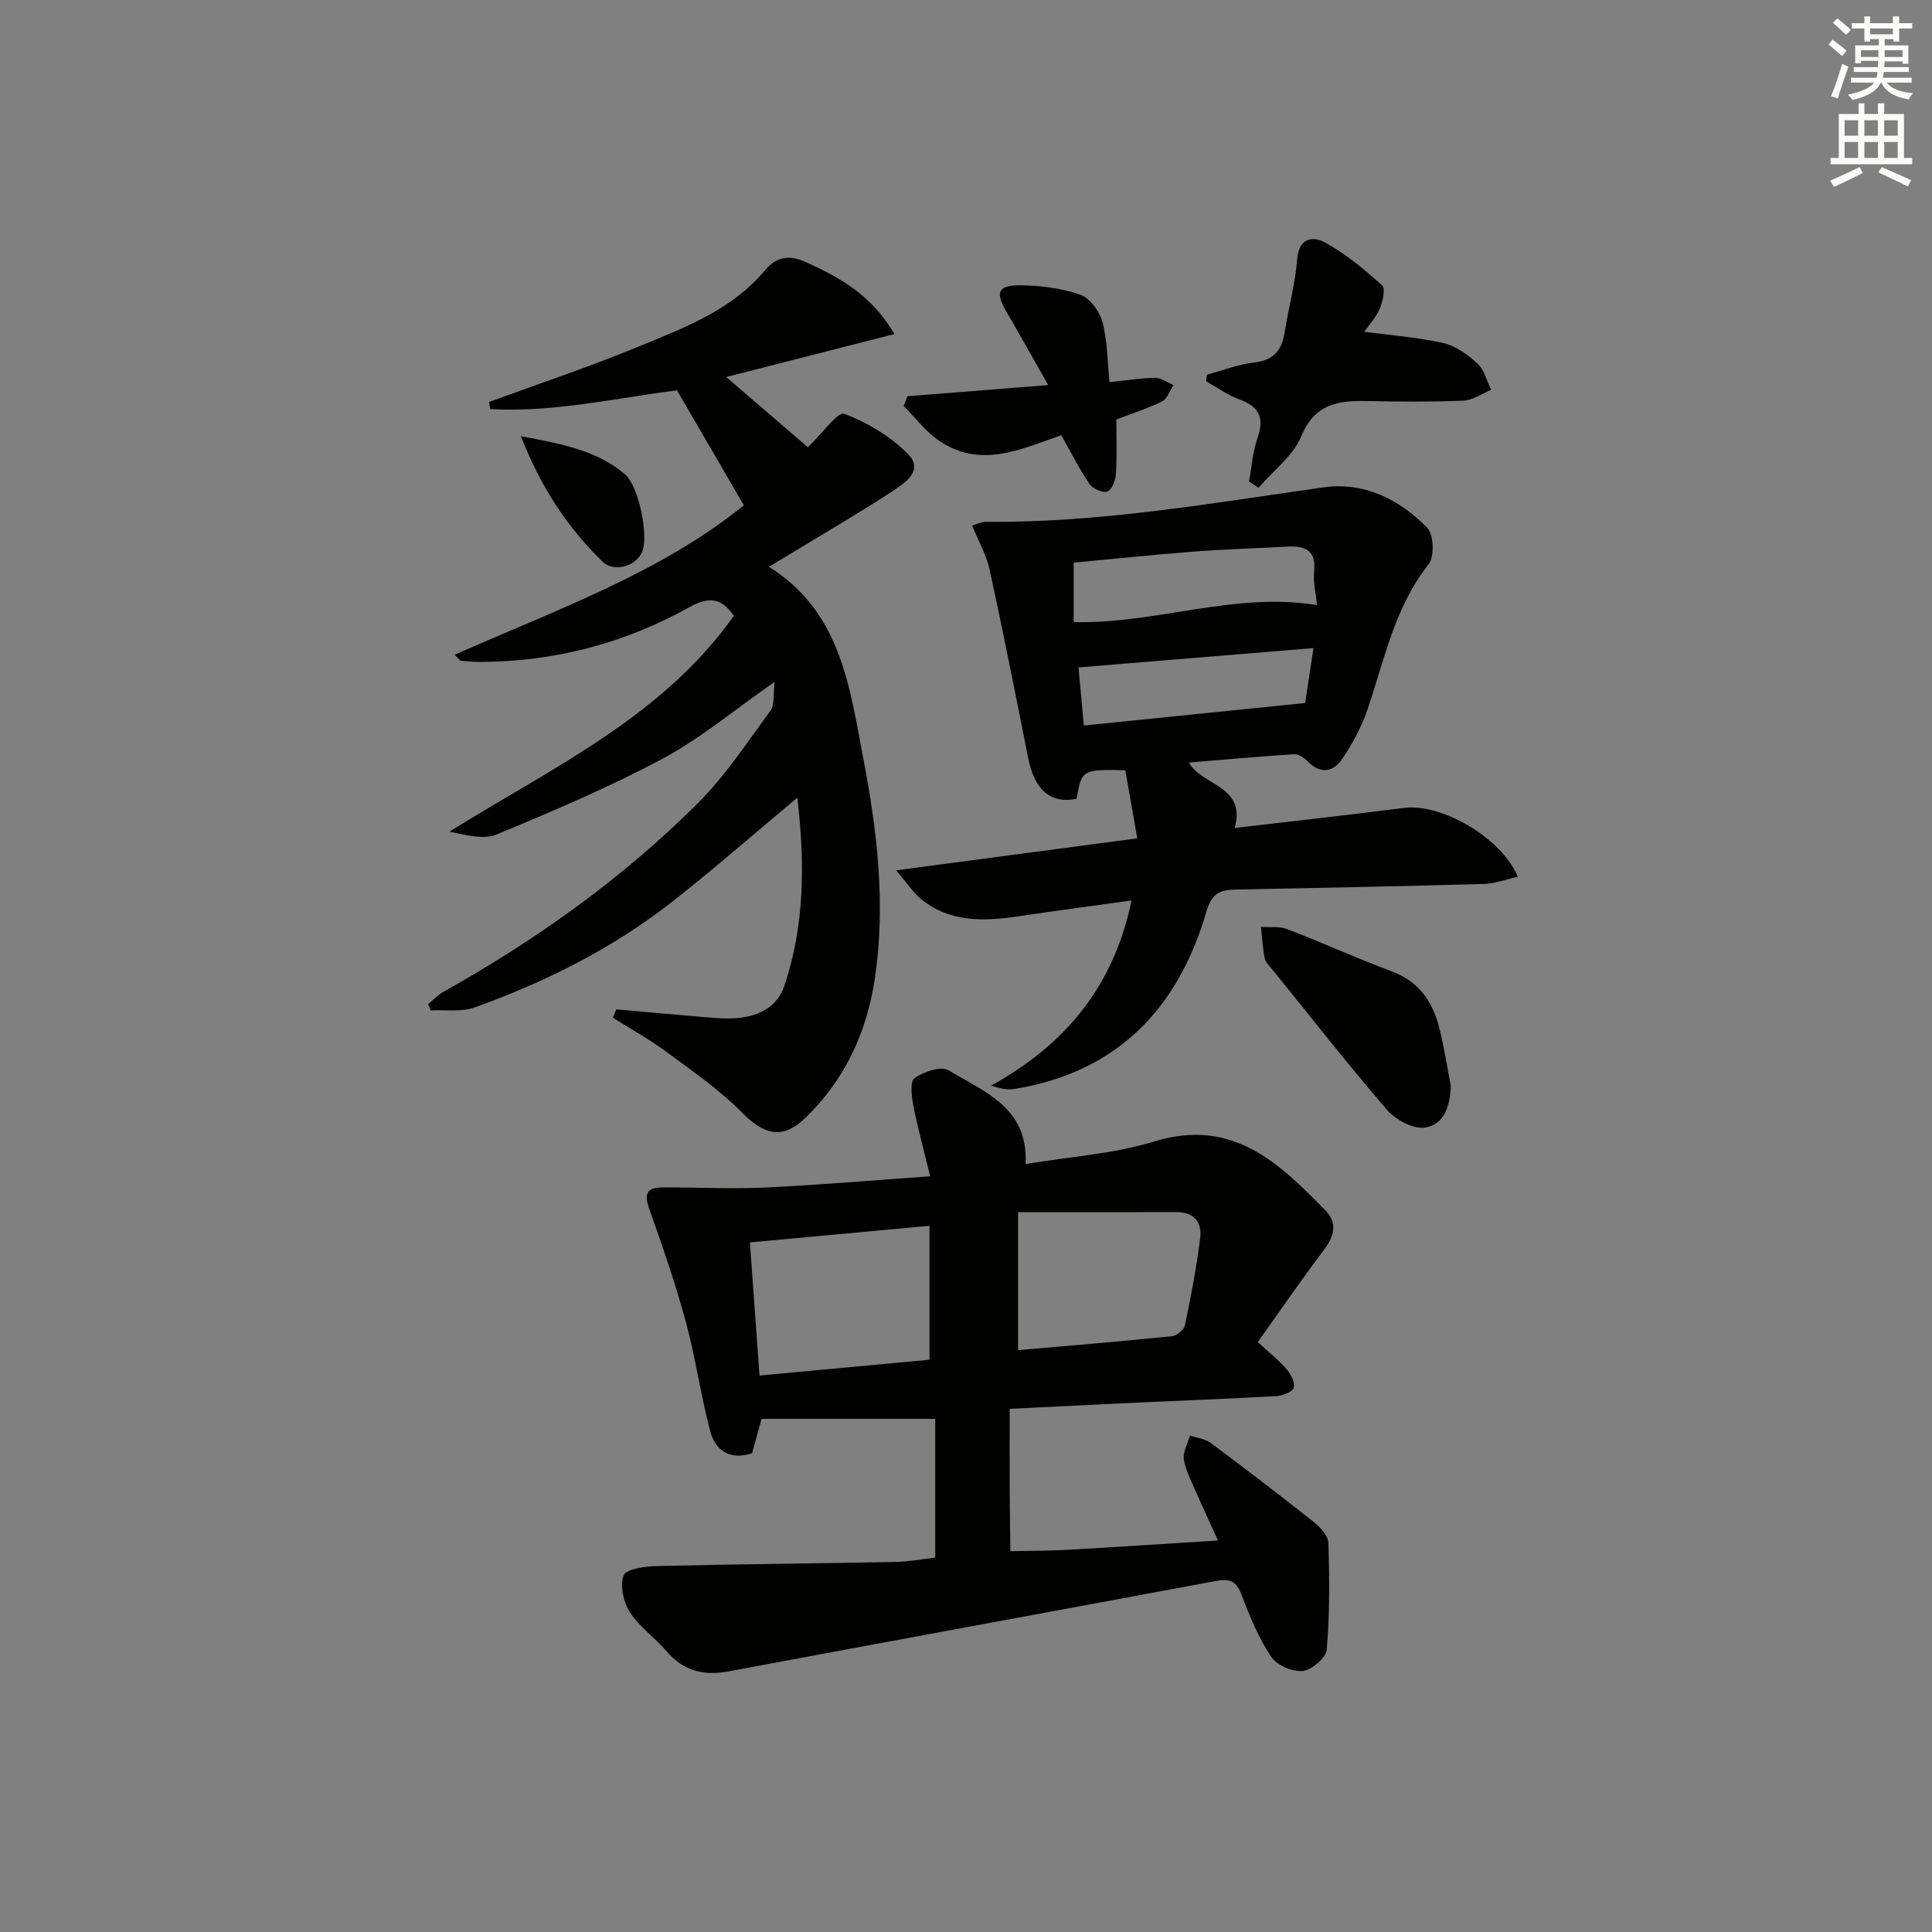 <svg enable-background="new 0 0 400 400" viewBox="0 0 400 400" xmlns="http://www.w3.org/2000/svg"><rect x="0" y="0" width="400" height="400" fill="#808080" stroke="none"/><g fill="#010100"><path d="m193.63 322.49c0-9.89 0-19.34 0-28.73-12.08 0-23.96 0-35.95 0-.79 2.84-1.39 5.02-1.98 7.13-4.62 1.49-7.6-.6-8.64-4.53-2-7.5-3.04-15.25-5.08-22.74-2.16-7.95-4.87-15.77-7.63-23.54-1.42-4.01.76-4.26 3.61-4.25 6.93.02 13.88.35 20.79.02 10.93-.52 21.84-1.47 33.83-2.31-1.26-5.2-2.55-9.9-3.49-14.68-.37-1.89-.7-5.02.26-5.67 1.91-1.3 5.49-2.54 7.04-1.6 7.33 4.45 16.54 7.68 15.94 19.42 9.19-1.55 18.24-2.1 26.67-4.69 16.11-4.95 25.76 4.4 35.43 14.3 2.46 2.51 1.9 5.22-.25 8.06-4.77 6.3-9.24 12.83-13.77 19.18 2.47 2.28 4.45 3.83 6.05 5.71.86 1.01 1.76 2.87 1.36 3.8s-2.36 1.6-3.68 1.68c-9.63.55-19.28.91-28.92 1.35-8.3.39-16.6.81-26.18 1.28 0 5.78-.02 11.52.01 17.26.02 4.07.09 8.14.13 12.21 3.94-.08 7.9-.05 11.83-.28 10.11-.57 20.22-1.24 31.16-1.93-1.55-3.41-2.91-6.31-4.19-9.25-1.05-2.43-2.37-4.85-2.86-7.4-.29-1.56.77-3.37 1.23-5.07 1.45.49 3.15.66 4.32 1.53 7.2 5.35 14.33 10.81 21.36 16.39 1.34 1.06 2.95 2.82 3 4.3.23 7.37.28 14.79-.35 22.12-.15 1.69-3.13 4.22-4.99 4.4-2.13.2-5.37-1.2-6.53-2.96-2.62-3.98-4.49-8.51-6.19-13-1.1-2.89-2.64-3.16-5.32-2.66-33.59 6.27-67.2 12.41-100.78 18.7-5.27.99-9.44-.14-12.95-4.26-2.37-2.78-5.57-4.96-7.5-7.98-1.34-2.08-2.11-5.51-1.3-7.63.51-1.34 4.4-1.87 6.79-1.93 16.44-.4 32.9-.54 49.34-.85 2.63-.03 5.25-.54 8.38-.9zm-38.37-65.26c.68 9.49 1.33 18.47 1.99 27.56 12.26-1.14 23.89-2.22 35.19-3.27 0-9.45 0-18.33 0-27.73-12.59 1.16-24.59 2.28-37.18 3.44zm55.52 22.31c10.52-.92 21.2-1.81 31.86-2.89 1-.1 2.5-1.35 2.69-2.28 1.25-5.97 2.4-11.98 3.15-18.03.4-3.19-1.18-5.4-4.89-5.39-10.72.04-21.44.01-32.81.01z"/><path d="m154.01 104.62c-4.62-7.95-9.07-15.6-13.84-23.8-12.34 1.52-25.39 4.61-38.68 3.88-.08-.49-.15-.98-.23-1.48 10.24-3.75 20.6-7.2 30.67-11.35 9.6-3.96 19.52-7.58 26.53-16 2.21-2.65 4.86-3.2 8.35-1.62 6.99 3.18 13.52 6.69 18.38 14.91-12.28 3.14-23.65 6.04-34.84 8.9 5.7 4.9 11.21 9.64 16.93 14.55-.35.39.14-.23.71-.77 2.31-2.21 5.51-6.67 6.82-6.17 4.79 1.82 9.57 4.68 13.17 8.32 3.4 3.44-.64 6.02-3.3 7.77-6.26 4.1-12.73 7.86-19.13 11.76-1.98 1.21-3.98 2.39-6.37 3.83 14.89 9.22 16.72 24.85 19.55 39.62 2.87 15.01 4.7 30.23 2.4 45.61-1.68 11.24-6.25 21.01-14.43 28.91-4.68 4.52-8.52 3.47-13.09-1.16-4.72-4.77-10.37-8.66-15.8-12.67-3.46-2.56-7.27-4.65-10.93-6.95.24-.58.49-1.16.73-1.74 5.33.48 10.66.99 16 1.42 2.82.23 5.66.59 8.46.43 4.59-.27 8.75-2.08 10.29-6.63 4.28-12.65 4.29-25.64 2.72-39.04-8.87 7.41-17.1 14.62-25.7 21.38-12.38 9.74-26.34 16.74-41.11 22.05-2.75.99-6.04.45-9.09.62-.18-.43-.36-.87-.54-1.3 1.02-.84 1.93-1.85 3.06-2.49 19.26-10.79 37.15-23.5 52.77-39.11 5.71-5.7 10.24-12.61 15.04-19.16.91-1.24.55-3.42.88-5.98-8.37 5.83-15.33 11.7-23.18 15.9-11.07 5.93-22.7 10.85-34.32 15.68-2.74 1.14-6.36.17-9.83-.56 21.11-13.19 44-23.67 58.87-44.67-2.42-3.63-5.05-4.11-9.13-1.84-13.42 7.49-27.93 11.33-43.36 11.37-1.32 0-2.65-.1-3.96-.23-.25-.02-.46-.4-1.37-1.24 21-9.32 42.52-16.89 59.9-30.95z"/><path d="m246.14 157.88c2.86 4.94 11.9 4.73 9.49 13.54 12.03-1.41 23.55-2.67 35.04-4.15 7.66-.99 20.14 6.04 23.58 14.26-2.45.54-4.71 1.41-6.99 1.48-17.14.48-34.28.83-51.42 1.16-3.27.06-4.96.77-6.09 4.64-5.83 19.96-18.38 33.13-39.61 36.63-1.46.24-3 .03-4.9-.7 15.25-8.43 25.3-20.38 29.04-38.31-8.31 1.16-15.97 2.17-23.6 3.3-7.08 1.05-14.02 1.25-19.97-3.57-1.67-1.35-2.87-3.28-5.16-5.97 17.25-2.29 32.99-4.38 49.91-6.62-.85-4.83-1.67-9.53-2.47-14.1-8.91-.19-9.04-.12-10.11 5.91-5.35 1.11-8.71-1.84-10.02-8.48-2.57-13.01-5.15-26.01-7.97-38.97-.65-3-2.27-5.8-3.62-9.13.87-.24 1.87-.76 2.87-.76 23.54.22 46.63-3.86 69.82-7.13 8.48-1.2 15.75 2.47 21.52 8.34 1.37 1.39 1.54 6.01.29 7.59-7.08 8.94-9.13 19.79-12.67 30.12-1.22 3.56-3.07 6.99-5.17 10.12-1.82 2.7-4.45 3.34-7.14.59-.73-.74-1.9-1.57-2.82-1.51-7.23.44-14.46 1.11-21.83 1.72zm26.54-32.6c-.24-2.39-.83-4.7-.6-6.92.47-4.53-1.96-5.39-5.65-5.19-6.46.36-12.92.54-19.37 1.04-8.37.65-16.72 1.53-24.77 2.28v12.31c17.12.41 33.23-6.32 50.39-3.52zm-48.28 24.93c15.27-1.55 30.16-3.07 45.82-4.66.43-2.84 1.04-6.85 1.72-11.37-16.51 1.36-32.51 2.67-48.65 4 .27 2.99.65 7.07 1.11 12.03z"/><path d="m258.59 99.67c.57-3.04.78-6.19 1.79-9.08 1.48-4.23.18-6.48-3.89-7.95-2.39-.86-4.52-2.44-6.77-3.7.05-.45.1-.9.15-1.35 3.25-.88 6.45-2.16 9.75-2.53 4.01-.45 5.75-2.47 6.34-6.19.81-5.08 2.2-10.09 2.6-15.19.36-4.5 3.31-4.83 5.77-3.48 4.28 2.36 8.15 5.58 11.81 8.87.74.66.16 3.38-.49 4.86-.83 1.9-2.34 3.51-3.21 4.76 5.56.74 11.08 1.13 16.4 2.34 2.58.59 5.09 2.44 7.1 4.29 1.4 1.29 1.88 3.56 2.78 5.4-1.91.78-3.8 2.14-5.74 2.23-6.65.28-13.33.21-19.99.08-5.95-.12-10.79.57-13.58 7.3-1.69 4.08-5.82 7.14-8.85 10.66-.65-.44-1.31-.88-1.97-1.32z"/><path d="m229.72 79.12c3.51-.37 6.46-.86 9.42-.89 1.26-.01 2.54.96 3.81 1.48-.76 1.16-1.26 2.84-2.33 3.38-2.93 1.47-6.1 2.45-9.5 3.76 0 3.68.15 7.49-.08 11.27-.08 1.31-.83 3.27-1.79 3.65-.91.36-3.01-.58-3.68-1.57-2.11-3.09-3.79-6.47-5.84-10.1-8.26 2.86-16.93 7.16-25.66.89-2.63-1.89-4.66-4.61-6.97-6.95.26-.67.52-1.34.79-2.01 9.42-.74 18.84-1.49 29.14-2.3-3.12-5.48-5.84-10.36-8.66-15.18-2.32-3.98-1.82-5.5 2.79-5.48 4.19.02 8.55.59 12.48 1.94 1.99.68 3.98 3.41 4.59 5.6 1.04 3.74 1 7.81 1.49 12.51z"/><path d="m300.38 224.86c-.15 4.06-1.33 8.02-5.41 8.59-2.43.34-6.04-1.62-7.81-3.67-8.13-9.43-15.8-19.25-23.63-28.93-.62-.77-1.49-1.55-1.68-2.44-.44-2.13-.54-4.33-.78-6.51 1.83.13 3.82-.16 5.45.47 7.26 2.79 14.35 6.03 21.63 8.74 5.59 2.08 8.45 6.22 9.81 11.6 1.02 3.99 1.63 8.09 2.42 12.15z"/><path d="m107.85 90.32c8.76 1.62 15.8 3.02 21.55 7.88 2.79 2.36 4.9 12.5 3.6 15.92-1.16 3.04-5.79 4.56-8.3 2.11-7.13-6.96-12.62-15.11-16.85-25.91z"/></g><path d="m378.6 9.2.8-1c.9.7 1.9 1.4 2.9 2.3l-.9 1.1c-1.1-.9-2-1.7-2.8-2.4zm.5 10.7c.9-2.1 1.6-4.3 2.3-6.7.4.2.8.4 1.3.6-.7 2.1-1.5 4.2-2.2 6.6zm.4-15.2.9-.9c1 .8 2 1.6 2.8 2.4l-1 1c-1-.9-1.9-1.8-2.7-2.5zm12.5-1.3h1.2v1.4h2.7v1.1h-2.7v2.7h-1.2v-.5h-1.8v1.3h4.9v3.8h-1.2v-.5h-3.7c0 .4-.1.9-.1 1.2h5.1v1h-5.2c0 .5-.1.9-.2 1.2h6v1h-5.2c1.1 1.3 2.9 2 5.5 2.2-.4.4-.7.8-.9 1.3-2.9-.5-4.8-1.6-5.7-3.5h-.1c-.8 1.7-2.7 2.9-5.9 3.6-.2-.4-.6-.8-.9-1.1 2.8-.6 4.6-1.4 5.4-2.5h-4.8v-1h5.3c.1-.3.2-.7.2-1.2h-4.9v-1h5c0-.4 0-.8.1-1.3h-3.6v.5h-1.2v-3.7h4.9v-1.3h-1.8v.5h-1.2v-2.7h-2.6v-1.1h2.6v-1.4h1.2v1.4h4.7v-1.4zm-6.7 8.4h3.6c0-.4 0-.9 0-1.4h-3.6zm1.9-4.7h4.7v-1.2h-4.7zm6.7 3.3h-3.7v1.4h3.7z" fill="#fbfcfa"/><path d="m384.7 21.4h1.3v2.2h2.8v-2.2h1.3v2.2h4.1v9.1h1.7v1.3h-16.9v-1.3h1.7v-9.1h4.1v-2.2zm.3 13.2.7 1.2c-1.8.9-3.8 1.9-6 2.9-.2-.4-.5-.8-.8-1.3 2.4-1 4.4-2 6.1-2.8zm-3.1-6.5h2.8v-3.2h-2.8zm0 4.6h2.8v-3.3h-2.8zm4.1-4.6h2.8v-3.2h-2.8zm0 4.6h2.8v-3.3h-2.8v3.2zm3.6 1.9c2.1.9 4.1 1.8 6.1 2.7l-.7 1.3c-2.2-1.1-4.2-2-6.1-2.9zm3.3-9.7h-2.8v3.2h2.8zm-2.8 7.8h2.8v-3.3h-2.8z" fill="#fbfcfa"/></svg>